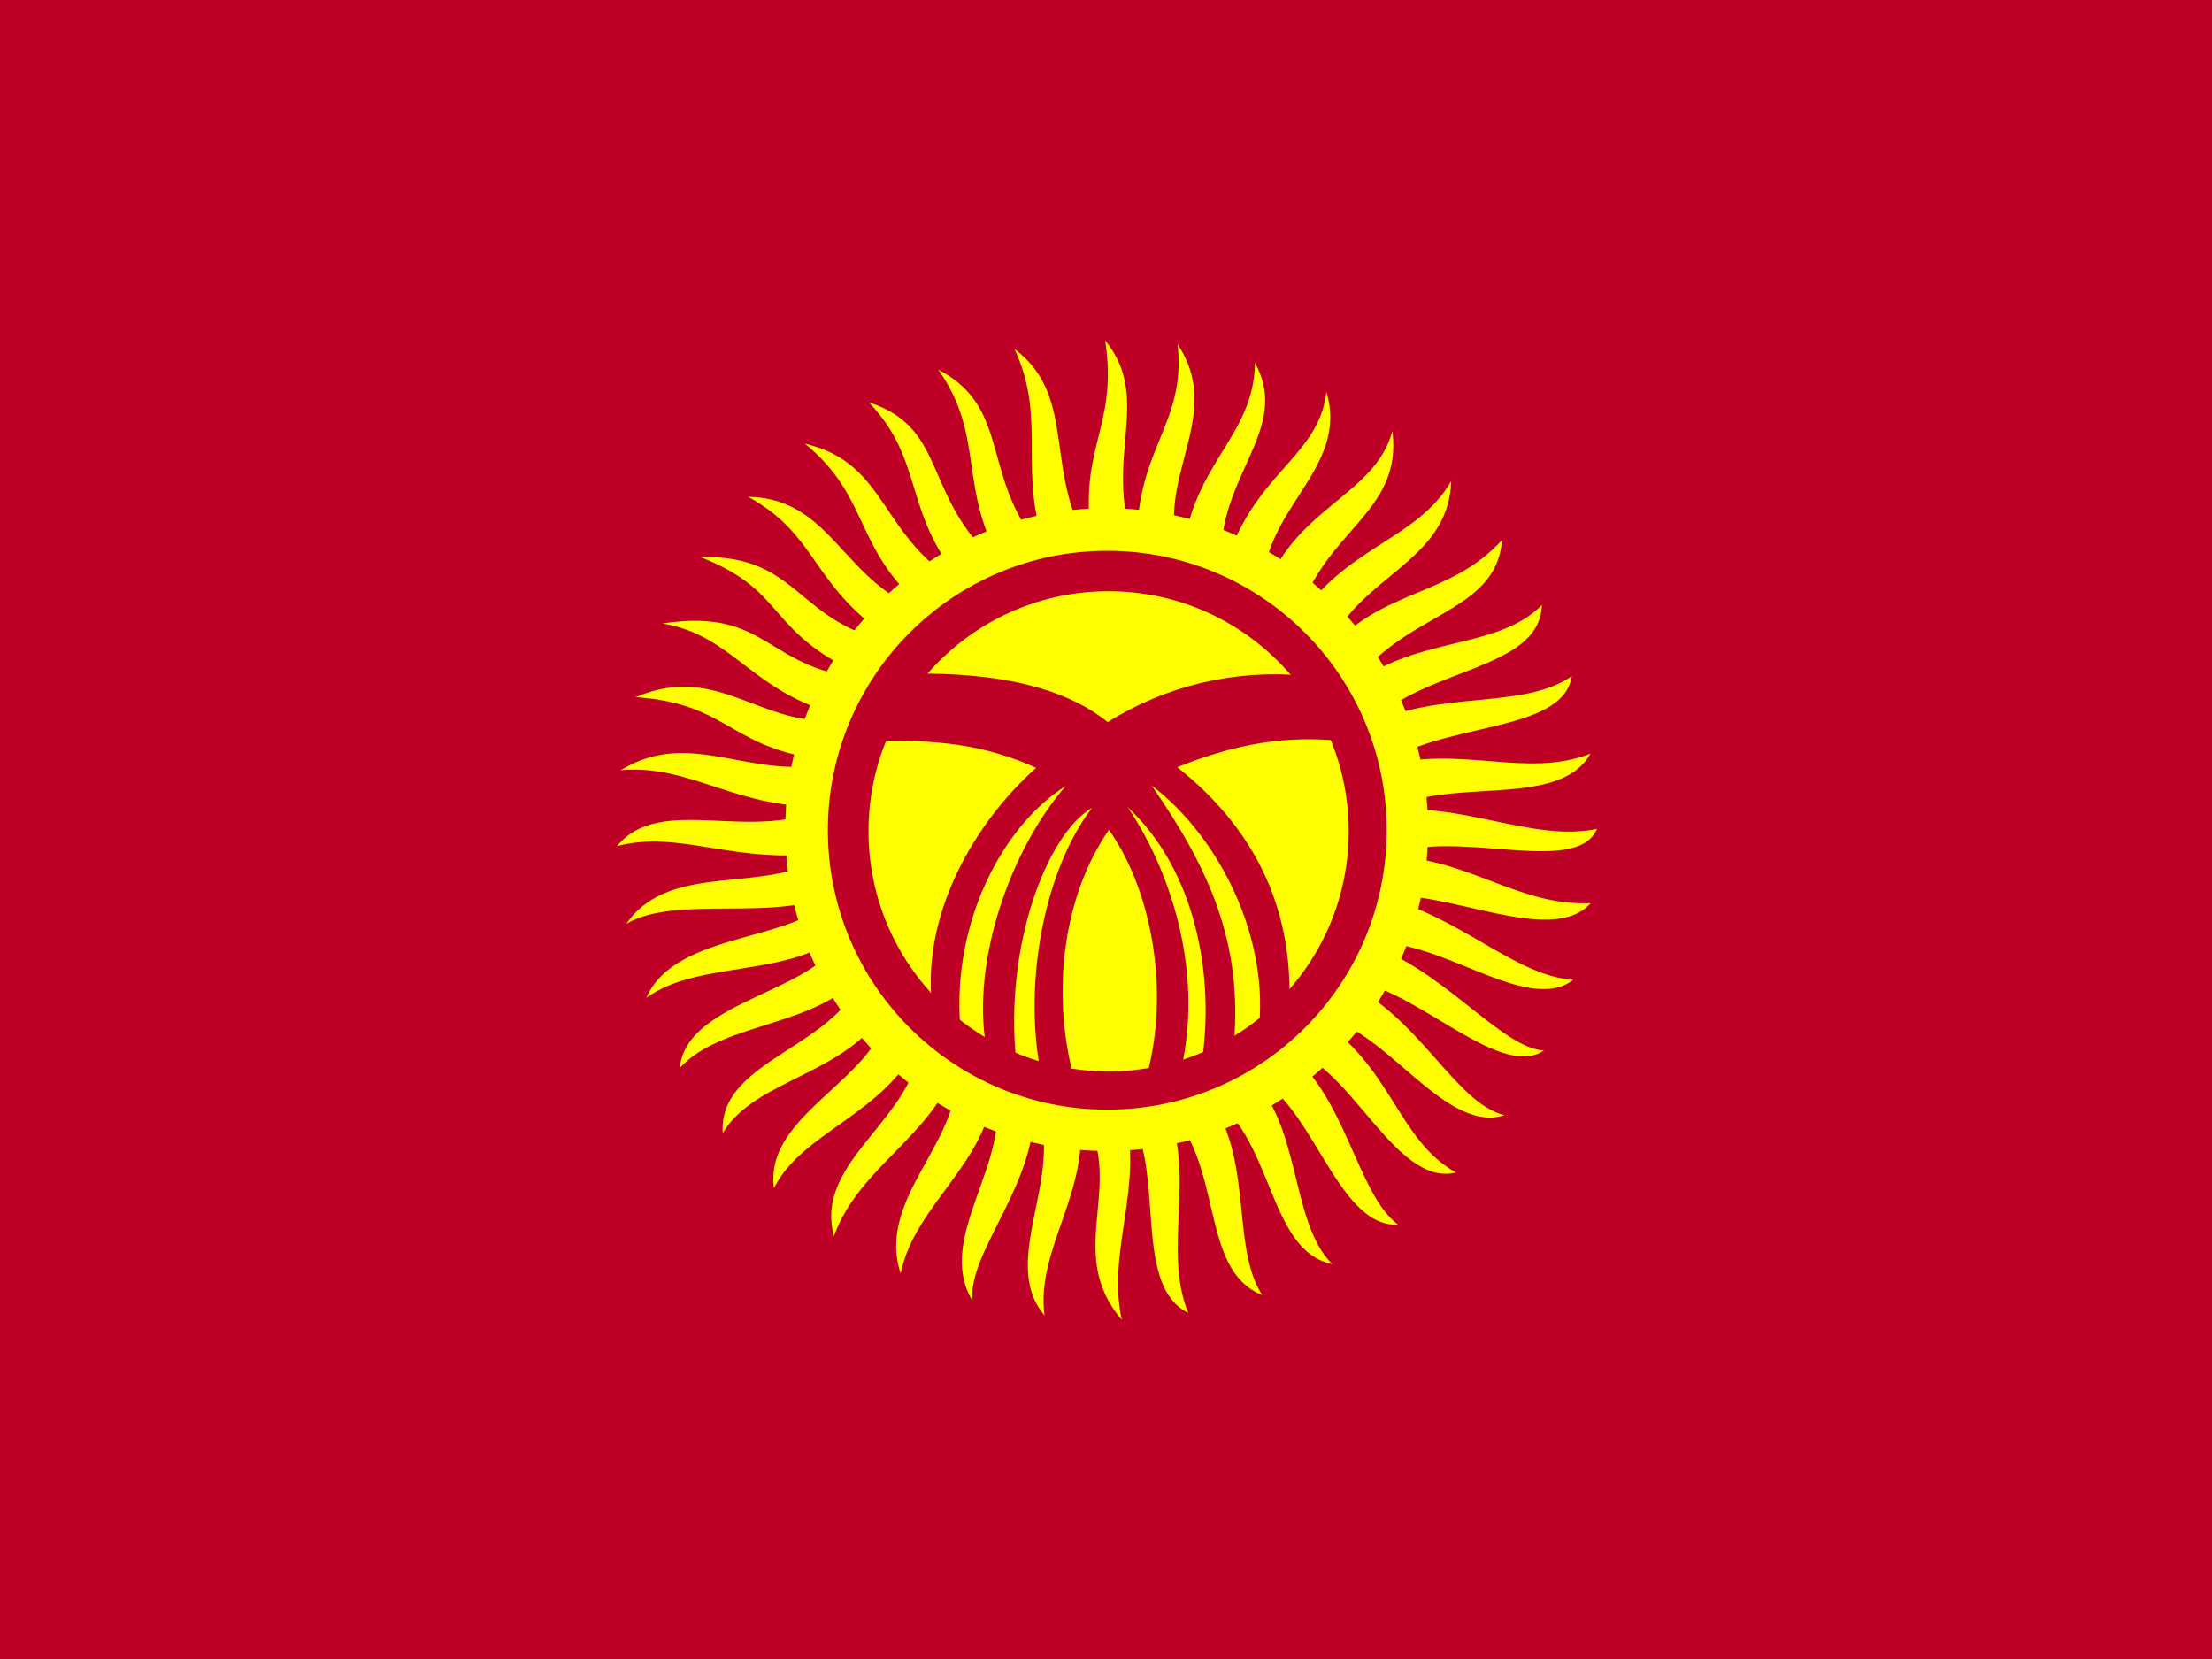 <svg xmlns="http://www.w3.org/2000/svg" height="480" width="640">
  <rect width="100%" height="100%" fill="#333333" stroke="none"/>
  <g clip-path="url(#a)" fill-rule="evenodd">
    <path fill="#be0027" d="M-40.36 0h720.722v480h-720.722z"/>
    <path d="M178.499 244.819c12.804-15.572 39.328-.374 60.98-11.587-25.648 1.41-39.628-12.308-59.891-10.386 20.995-12.897 38.87 4.218 62.346-2.661-31.092-2.615-29.744-16.514-58.016-18.488 25.114-10.711 37.534 11.016 62.134 6.075-28.994-6.693-32.855-23.771-54.412-27.386 31.507-4.756 29.453 13.869 60.341 16.144-31.351-13.448-23.134-25.122-49.355-35.365 29.341-.693 27.396 19.642 57.122 24.975-25.447-16.144-22.304-30.877-43.265-42.405 24.866.45 27.294 25.902 52.672 33.788-22.639-17.962-16.685-33.107-36.248-49.148 24.734 5.802 21.133 27.76 46.893 41.767-19.09-21.202-11.766-36.38-28.419-53.736 23.788 7.661 14.752 28.53 39.436 48.37-14.151-23.302-5.414-38.163-19.34-57.822 22.087 11.406 11.392 32.693 31.897 53.961-9.652-23.914.014-38.767-9.85-59.945 18.893 14.116 7.656 36.865 22.896 58.568-5.556-29.924 7.351-34.847 3.335-61.054 14.349 17.616-1.689 35.232 9.327 61.181-1.341-29.509 14.338-36.37 11.619-60.063 14.221 21.23-7.975 39.706 1.308 62.442 2.401-27.998 20.798-35.247 21.084-57.034 11.187 19.999-13.229 34.38-9.266 60.895 8.034-29.246 27.634-32.86 29.947-52.523 6.783 23.136-19.936 33.891-18.373 59.532 7.958-26.003 32.456-29.052 37.464-48.259 3.09 24.475-21.001 28.821-27.783 55.861 12.668-22.069 34.822-23.879 44.797-41.333-.783 24.202-27.979 27.375-36.326 50.036 15.68-19.228 35.335-15.891 51.014-32.939-1.655 21.843-29.337 20.608-44.071 43.222 17.002-15.686 42.595-10.986 55.622-24.492-.632 19.32-34.601 17.868-50.621 35.137 19.758-10.823 44.772-4.466 59.273-14.519-2.65 16.939-38.509 12.98-55.646 26.199 23.635-6.549 41.885 3.571 61.033-3.745-9.319 16.488-41.844 6.052-59.113 16.77 20.512-3.473 42.306 8.953 61.023 4.967-6.152 14.251-41.794-.861-61.023 8.004 22.978-.202 37.878 14.469 59.188 13.499-11.59 12.903-42.926-4.84-61.183-1.809 22.274 4.608 39.292 23.064 56.181 23.953-13.86 10.643-39.772-13.591-60.81-10.514 21.661 5.798 39.859 30.443 52.288 30.983-13.391 9.151-39.86-21.06-57.995-19.987 22.027 9.956 32.13 35.17 46.592 38.715-17.905 5.745-35.501-27.391-54.742-28.539 22.286 14.056 23.545 35.548 40.704 45.116-18.053 4.413-30.904-32.969-49.93-36.124 18.271 13.432 21.026 42.123 33.142 51.195-18.382.971-25.024-38.169-43.863-43.761 16.14 13.48 12.276 42.73 24.824 55.184-19.148-3.928-16.68-38.004-36.672-49.479 14.363 18.113 7.056 43.918 16.418 58.441-18.629-7.536-10.537-38.032-28.323-55.304 9.702 19.297-.725 41.8 6.926 60.457-17.018-8.3-5.572-44.422-18.615-58.749 5.995 22.299-5.062 40.753-.605 60.744-17.399-20.181 2.641-40.49-12.451-61.055 4.006 23.603-12.502 40.028-9.907 59.785-13.796-16.116 7.411-41.976-3.307-62.323 2.307 23.207-19.009 43.537-17.545 58.152-11.229-18.719 12.467-40.858 6.122-62.142-1.337 22.099-22.848 34.108-26.899 54.24-7.23-22.208 18.341-38.261 16.133-60.085-7.323 20.761-28.108 29.085-35.431 49.205-5.995-22.147 24.294-33.907 25.095-57.207-9.362 21.852-34.239 26.65-42.449 43.373-3.065-22.031 31.694-31.882 32.988-52.758-11.19 20.046-38.408 20.858-47.804 36.801-1.424-21.953 35.233-24.671 40.988-47.648-11.14 17.136-41.002 14.913-53.425 28.844 1.959-20.364 41.614-21.624 47.933-39.938-14.74 14.22-42.153 8.327-57.587 19.606 8.591-20.002 45.786-15.761 54.195-30.25-16.466 8.591-45.638.263-59.997 8.854 13.051-18.943 42.003-7.627 58.388-20.672-26.651 3.884-42.662-6.722-61.108-1.813z" fill="#ff0"/>
    <path d="M413.19 240.029c0 51.361-41.636 92.995-92.995 92.995-51.361 0-92.995-41.636-92.995-92.995 0-51.361 41.636-92.995 92.995-92.995 51.361 0 92.995 41.636 92.995 92.995z" fill="#ff0"/>
    <path d="M401.219 240.213c0 44.651-36.197 80.847-80.847 80.847-44.651 0-80.847-36.197-80.847-80.847 0-44.651 36.197-80.847 80.847-80.847 44.651 0 80.847 36.197 80.847 80.847z" fill="#be0027"/>
    <path d="M390.218 240.519c0 38.366-31.102 69.467-69.467 69.467-38.366 0-69.467-31.102-69.467-69.467 0-38.366 31.102-69.467 69.467-69.467 38.366 0 69.467 31.102 69.467 69.467z" fill="#ff0"/>
    <path d="M261.553 194.953c19.22-.423 43.156 1.33 58.93 13.962 16.743-10.457 36.567-15.292 56.756-13.418l10.336 18.858c-14.99-1.512-29.617.605-46.964 7.617 22.122 17.527 33.183 40.133 32.458 67.635l-9.066 9.79c3.687-26.715-10.396-56.512-30.826-72.167 16.622 23.996 26.535 45.634 23.755 75.431l-9.429 5.984c4.351-26.292-1.812-57.118-21.215-75.069 11.181 16.441 22.363 45.937 15.412 75.976l-10.698 4.352c7.798-24.599 2.9-55.365-10.155-73.799-12.934 18.557-17.166 46.902-9.792 73.074l-9.972-2.901c-5.318-28.165 2.056-59.96 14.87-76.519-13.056 7.556-25.387 39.951-21.942 73.074l-8.703-3.99c-4.231-24.721 6.95-56.874 23.029-75.432-18.254 11.484-33.062 39.652-30.463 69.993l-8.16-6.165c-3.203-26.474 12.088-53.128 30.099-69.085-15.171-6.77-28.165-8.1-46.963-7.798l8.704-19.402z" fill="#be0027"/>
  </g>
</svg>

